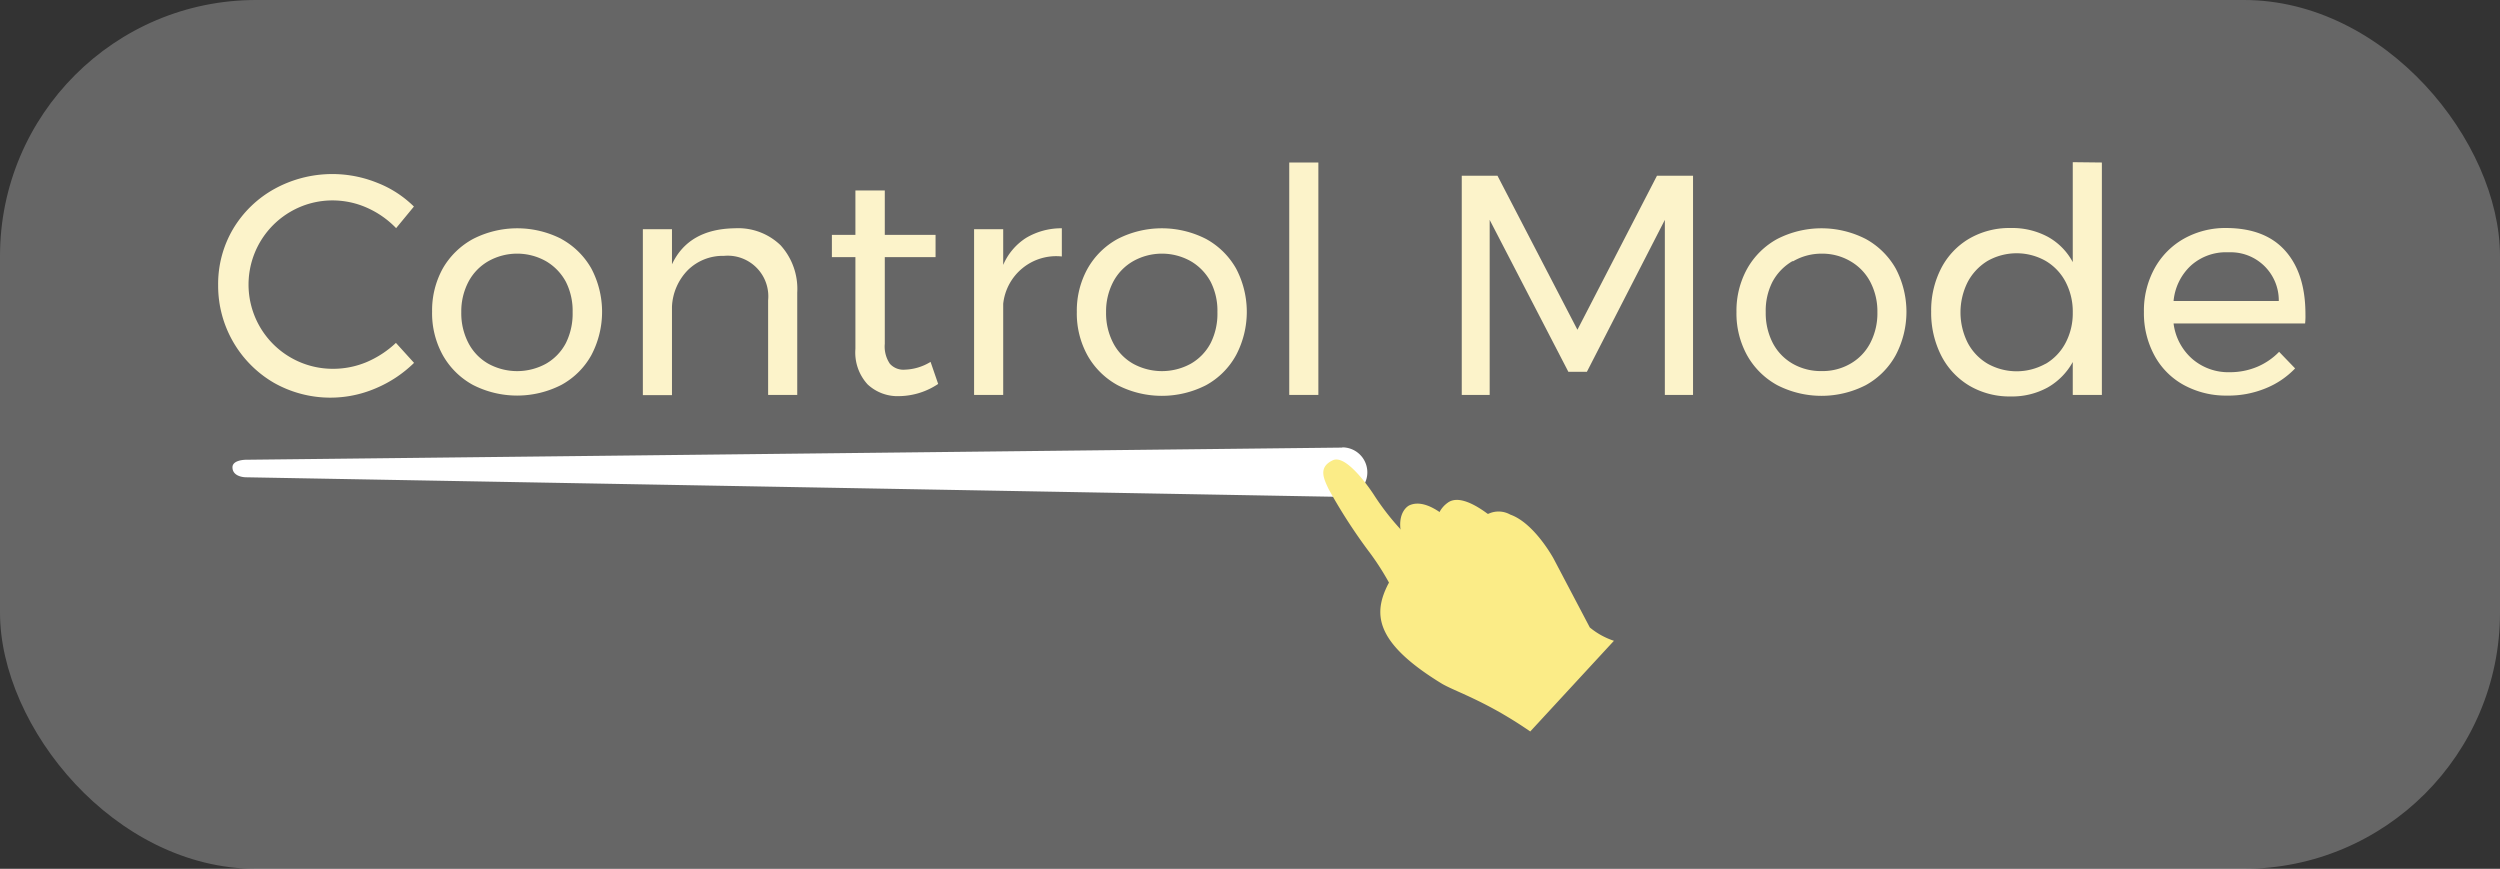<svg xmlns="http://www.w3.org/2000/svg" viewBox="0 0 375.2 130.39"><rect x="0" y="0" width="375.2" height="130.39" fill="#333333" stroke="none"/><defs><style>.cls-1,.cls-3{fill:#fff;}.cls-1{opacity:0.25;isolation:isolate;}.cls-2{fill:#fcf3ca;}.cls-4{fill:#fbec87;}</style></defs><g id="Layer_2" data-name="Layer 2"><g id="Layer_1-2" data-name="Layer 1"><g id="Layer_2-2" data-name="Layer 2"><g id="Layer_1-2-2" data-name="Layer 1-2"><rect class="cls-1" width="375.2" height="130.39" rx="38.45"/><path class="cls-2" d="M55.08,31.18A12.71,12.71,0,0,0,50,30.08a12.48,12.48,0,0,0-6.39,1.69A12.64,12.64,0,0,0,50,55.35a13,13,0,0,0,5-1,14.88,14.88,0,0,0,4.42-2.89l2.72,3a18.39,18.39,0,0,1-5.78,3.83,17.22,17.22,0,0,1-15.27-.85,16.85,16.85,0,0,1-8.35-14.63A16.24,16.24,0,0,1,35,34.33a16.54,16.54,0,0,1,6.23-6,18,18,0,0,1,15.35-.91A16.21,16.21,0,0,1,62.12,31l-2.67,3.24A13.91,13.91,0,0,0,55.08,31.18Z"/><path class="cls-2" d="M84.24,35.86a11.53,11.53,0,0,1,4.51,4.44,13.93,13.93,0,0,1,0,13,11.34,11.34,0,0,1-4.51,4.47,14.56,14.56,0,0,1-13.26,0,11.53,11.53,0,0,1-4.51-4.44,13,13,0,0,1-1.62-6.56,13,13,0,0,1,1.62-6.51A11.65,11.65,0,0,1,71,35.86a14.56,14.56,0,0,1,13.26,0ZM73.29,39.2a7.7,7.7,0,0,0-3,3.12,9.54,9.54,0,0,0-1.06,4.54,9.66,9.66,0,0,0,1.06,4.6,7.6,7.6,0,0,0,3,3.13,9,9,0,0,0,8.65,0,7.66,7.66,0,0,0,3-3.13,9.9,9.9,0,0,0,1-4.6,9.66,9.66,0,0,0-1-4.54,7.9,7.9,0,0,0-3-3.12A8.82,8.82,0,0,0,73.29,39.2Z"/><path class="cls-2" d="M117.16,36.82a9.74,9.74,0,0,1,2.49,7.08V59.27h-4.37V45.07a6.1,6.1,0,0,0-5.48-6.67,6.31,6.31,0,0,0-1.15,0,7.46,7.46,0,0,0-5.42,2.14A8.37,8.37,0,0,0,100.85,46V59.3H96.48V34.4h4.37v5.27q2.49-5.31,9.45-5.41A9.15,9.15,0,0,1,117.16,36.82Z"/><path class="cls-2" d="M140.8,57.62a10.73,10.73,0,0,1-5.8,1.83,6.58,6.58,0,0,1-4.79-1.76,7.07,7.07,0,0,1-1.83-5.33V38.59h-3.53V35.25h3.53V28.58h4.41v6.67h7.62v3.34h-7.62v13a4.61,4.61,0,0,0,.76,3,2.73,2.73,0,0,0,2.25.89,7.86,7.86,0,0,0,3.86-1.17Z"/><path class="cls-2" d="M154,35.7a10.32,10.32,0,0,1,5.36-1.44v4.23a8,8,0,0,0-8.8,7.11c0,.18,0,.37,0,.55V59.27h-4.37V34.4h4.37v5.36A9,9,0,0,1,154,35.7Z"/><path class="cls-2" d="M181,35.86a11.53,11.53,0,0,1,4.51,4.44,13.93,13.93,0,0,1,0,13A11.34,11.34,0,0,1,181,57.81a14.56,14.56,0,0,1-13.26,0,11.53,11.53,0,0,1-4.51-4.44,13,13,0,0,1-1.62-6.56,13,13,0,0,1,1.62-6.51,11.53,11.53,0,0,1,4.51-4.44A14.56,14.56,0,0,1,181,35.86ZM170.06,39.2a7.7,7.7,0,0,0-3,3.12A9.54,9.54,0,0,0,166,46.86a9.66,9.66,0,0,0,1.06,4.6,7.6,7.6,0,0,0,3,3.13,9,9,0,0,0,8.65,0,7.66,7.66,0,0,0,3-3.13,9.79,9.79,0,0,0,1-4.6,9.53,9.53,0,0,0-1-4.54,7.9,7.9,0,0,0-3-3.12A8.82,8.82,0,0,0,170.06,39.2Z"/><path class="cls-2" d="M193.49,24.39h4.37V59.27h-4.37Z"/><path class="cls-2" d="M219.38,26.37h5.36l12,23.12,11.94-23.12h5.41v32.9h-4.23V33l-11.7,22.8h-2.78L223.57,33V59.27h-4.19Z"/><path class="cls-2" d="M280,35.86a11.53,11.53,0,0,1,4.51,4.44,13.93,13.93,0,0,1,0,13A11.34,11.34,0,0,1,280,57.81a14.56,14.56,0,0,1-13.26,0,11.53,11.53,0,0,1-4.51-4.44,13,13,0,0,1-1.62-6.56,13,13,0,0,1,1.62-6.51,11.53,11.53,0,0,1,4.51-4.44A14.56,14.56,0,0,1,280,35.86ZM269,39.2a7.9,7.9,0,0,0-3,3.12A9.53,9.53,0,0,0,265,46.86a9.79,9.79,0,0,0,1.05,4.6,7.66,7.66,0,0,0,3,3.13,8.49,8.49,0,0,0,4.35,1.1,8.31,8.31,0,0,0,4.3-1.1,7.6,7.6,0,0,0,3-3.13,9.66,9.66,0,0,0,1.06-4.6,9.54,9.54,0,0,0-1.06-4.54,7.7,7.7,0,0,0-3-3.12,8.31,8.31,0,0,0-4.3-1.13,8.42,8.42,0,0,0-4.27,1.13Z"/><path class="cls-2" d="M315.45,24.39V59.27h-4.37V54.33a9.87,9.87,0,0,1-3.78,3.83,11.12,11.12,0,0,1-5.53,1.34,11.9,11.9,0,0,1-6.22-1.62,11.15,11.15,0,0,1-4.21-4.51,14.18,14.18,0,0,1-1.51-6.61,13.75,13.75,0,0,1,1.51-6.51,11,11,0,0,1,4.21-4.44,12,12,0,0,1,6.18-1.59,11.34,11.34,0,0,1,5.59,1.31,9.38,9.38,0,0,1,3.76,3.81v-15ZM307,54.61a7.91,7.91,0,0,0,3-3.15,9.48,9.48,0,0,0,1.08-4.55A9.6,9.6,0,0,0,310,42.3a7.91,7.91,0,0,0-3-3.15,8.85,8.85,0,0,0-8.69,0,8.19,8.19,0,0,0-3,3.18,10.15,10.15,0,0,0,0,9.11,7.91,7.91,0,0,0,3,3.15,8.9,8.9,0,0,0,8.69,0Z"/><path class="cls-2" d="M343,37.67q3,3.4,3,9.47a10.53,10.53,0,0,1-.05,1.41H326.21a8.46,8.46,0,0,0,2.8,5.31,8.26,8.26,0,0,0,5.62,2,10.52,10.52,0,0,0,4.11-.8,10,10,0,0,0,3.31-2.26l2.4,2.49a12.61,12.61,0,0,1-4.45,3,14.63,14.63,0,0,1-5.73,1.08,13.2,13.2,0,0,1-6.51-1.58,11,11,0,0,1-4.42-4.44,13.28,13.28,0,0,1-1.58-6.53,13.2,13.2,0,0,1,1.58-6.51,11.43,11.43,0,0,1,4.39-4.47,12.72,12.72,0,0,1,6.44-1.62Q340,34.26,343,37.67Zm-1,7.5a7.22,7.22,0,0,0-7.11-7.31l-.6,0a7.88,7.88,0,0,0-5.48,2,8.27,8.27,0,0,0-2.6,5.31Z"/><path class="cls-3" d="M201.46,67.18H201L36.89,69s-2,0-2,1.13c0,1.5,2,1.5,2,1.5l163.8,2.93a3.94,3.94,0,0,0,.77.08,3.75,3.75,0,0,0,0-7.5Z"/><path class="cls-4" d="M229.66,109.78c-6.76-4.66-11.33-6-13.34-7.22-10.18-6.24-10.18-10.55-8-14.87l.14-.25a40.11,40.11,0,0,0-2.74-4.3,80.7,80.7,0,0,1-6.32-9.74c-.78-1.64-1.56-3.28.62-4.32s6.14,5.13,6.14,5.13a38,38,0,0,0,3.92,5.1l.11.18c-.35-2.85,1.29-3.63,1.29-3.63,1.48-.71,3.24.07,4.59,1V76.8a4,4,0,0,1,1.19-1.34c1.62-1.22,4.31.39,6,1.65h.12a3.58,3.58,0,0,1,3.28.12c3.63,1.28,6.51,6.62,6.51,6.62l5.43,10.32a11.09,11.09,0,0,0,3.62,2"/></g></g></g></g></svg>